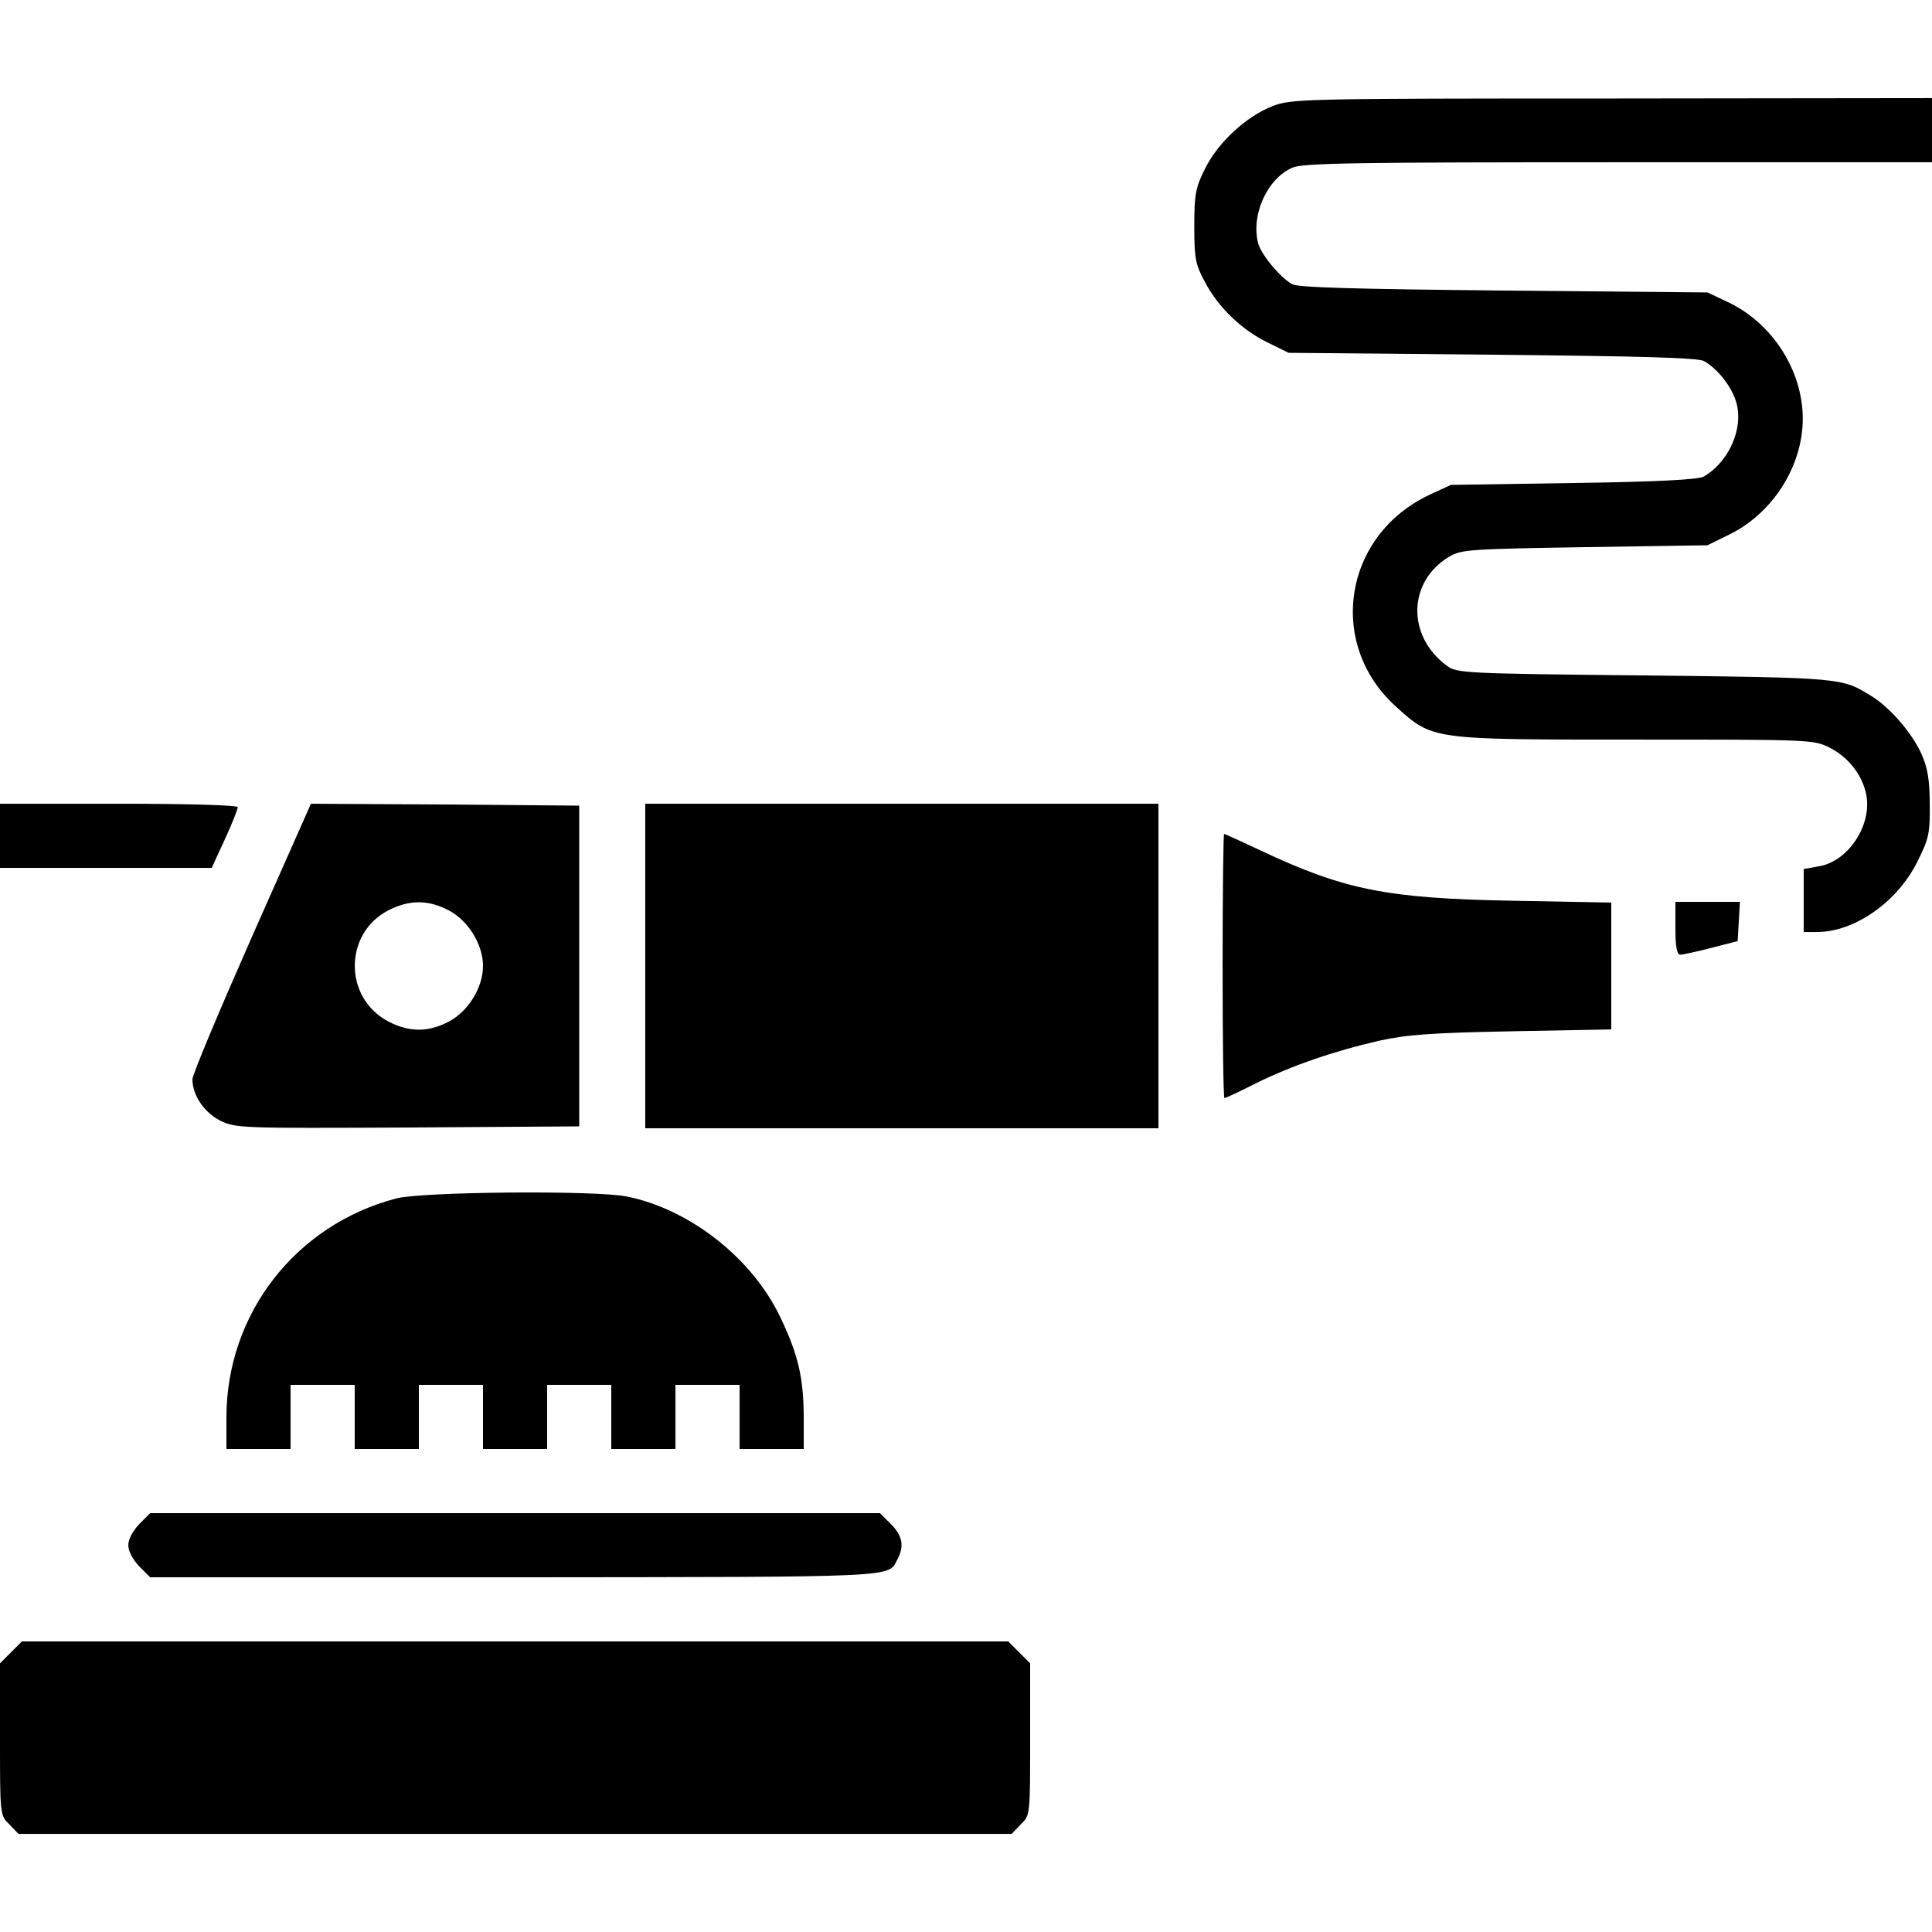 <?xml version="1.0" standalone="no"?>
<!DOCTYPE svg PUBLIC "-//W3C//DTD SVG 20010904//EN"
 "http://www.w3.org/TR/2001/REC-SVG-20010904/DTD/svg10.dtd">
<svg version="1.0" xmlns="http://www.w3.org/2000/svg"
 width="512pt" height="512pt" viewBox="0 0 512 512"
 preserveAspectRatio="xMidYMid meet">

<g transform="translate(0,512) scale(0.1,-0.1)"
fill="#000000" stroke="none">
<path d="M3373 4839 c-70 -27 -146 -97 -180 -167 -25 -50 -28 -68 -28 -152 0
-83 3 -101 27 -145 35 -68 97 -128 166 -162 l57 -28 540 -5 c397 -4 546 -8
561 -17 42 -24 83 -81 89 -126 10 -66 -29 -145 -90 -180 -14 -8 -125 -14 -345
-17 l-325 -5 -56 -26 c-229 -107 -274 -396 -89 -562 97 -88 93 -87 633 -87
470 0 473 0 517 -22 50 -26 86 -73 96 -125 15 -81 -49 -177 -127 -189 l-39 -7
0 -83 0 -84 35 0 c100 0 214 80 267 188 30 60 33 75 32 152 0 63 -6 97 -22
132 -24 54 -82 122 -132 153 -79 49 -76 49 -602 55 -482 5 -497 6 -524 26
-107 79 -103 224 7 289 32 19 57 20 359 25 l325 5 57 28 c127 62 208 204 194
338 -12 118 -89 227 -196 278 l-55 26 -540 5 c-397 4 -546 8 -561 17 -32 18
-83 80 -90 109 -19 76 25 172 92 200 28 12 176 14 864 14 l830 0 0 85 0 85
-847 -1 c-823 0 -850 -1 -900 -20z"/>
<path d="M0 2905 l0 -85 281 0 280 0 35 76 c19 41 34 79 34 85 0 5 -124 9
-315 9 l-315 0 0 -85z"/>
<path d="M667 2636 c-86 -195 -157 -364 -157 -376 0 -43 31 -88 74 -110 41
-20 56 -20 497 -18 l454 3 0 425 0 425 -355 3 -356 2 -157 -354z m523 71 c51
-27 90 -90 90 -147 0 -57 -39 -120 -90 -147 -55 -29 -105 -29 -161 0 -119 63
-118 234 1 295 56 28 105 28 160 -1z"/>
<path d="M1710 2560 l0 -430 680 0 680 0 0 430 0 430 -680 0 -680 0 0 -430z"/>
<path d="M3240 2560 c0 -192 2 -350 5 -350 3 0 40 17 83 39 93 46 205 85 327
113 73 16 138 21 353 25 l262 5 0 168 0 168 -262 5 c-334 6 -446 29 -667 133
-51 24 -95 44 -97 44 -2 0 -4 -157 -4 -350z"/>
<path d="M4440 2660 c0 -49 4 -70 13 -70 6 0 44 8 82 18 l70 18 3 52 3 52 -85
0 -86 0 0 -70z"/>
<path d="M1050 1944 c-267 -70 -450 -306 -450 -581 l0 -83 85 0 85 0 0 85 0
85 85 0 85 0 0 -85 0 -85 85 0 85 0 0 85 0 85 85 0 85 0 0 -85 0 -85 85 0 85
0 0 85 0 85 85 0 85 0 0 -85 0 -85 85 0 85 0 0 85 0 85 85 0 85 0 0 -85 0 -85
85 0 85 0 0 80 c0 107 -14 169 -62 269 -74 156 -239 286 -406 320 -81 17 -544
13 -612 -5z"/>
<path d="M369 1081 c-17 -18 -29 -40 -29 -56 0 -16 12 -38 29 -56 l29 -29 969
0 c1024 1 986 -1 1011 47 19 35 14 63 -17 94 l-29 29 -967 0 -967 0 -29 -29z"/>
<path d="M29 741 l-29 -29 0 -202 c0 -200 0 -201 25 -225 l24 -25 1316 0 1316
0 24 25 c25 24 25 25 25 225 l0 202 -29 29 -29 29 -1307 0 -1307 0 -29 -29z"/>
</g>
</svg>
